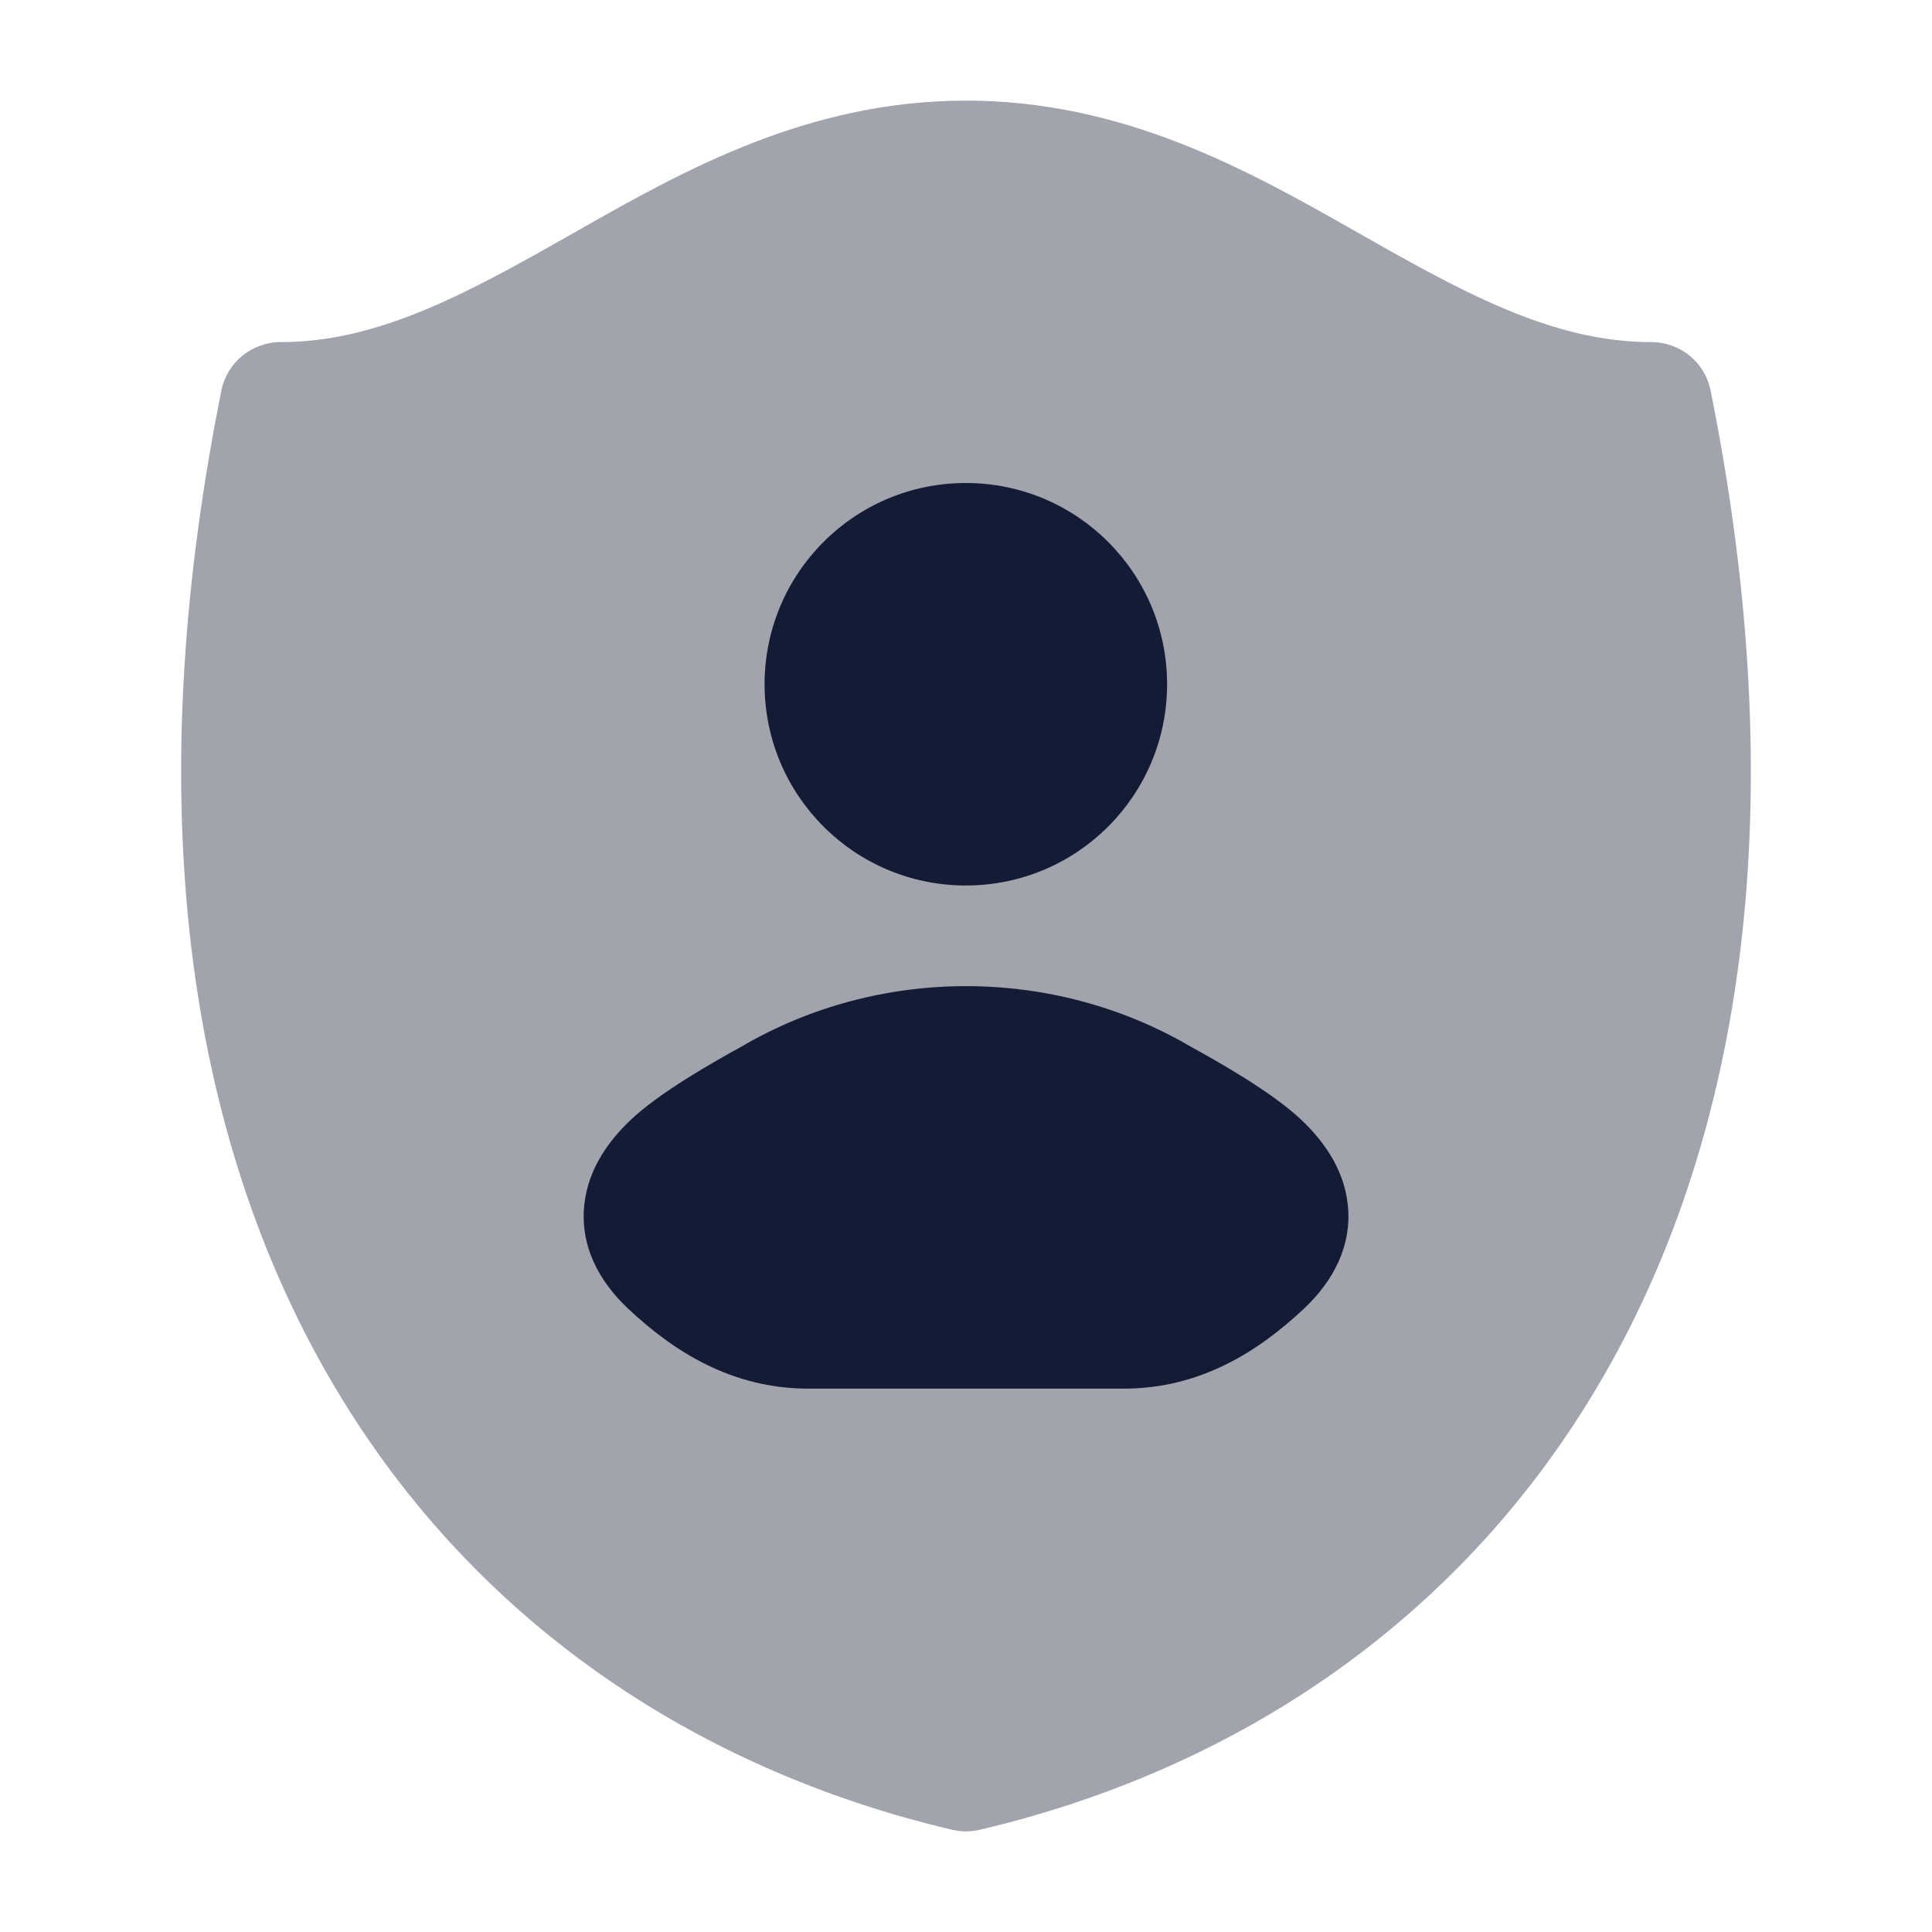 <svg width="24" height="24" viewBox="0 0 24 24" fill="none" xmlns="http://www.w3.org/2000/svg">
<path opacity="0.4" d="M7.207 2.848C8.518 2.103 10.053 1.25 12 1.25C13.947 1.25 15.482 2.103 16.793 2.848C18.133 3.609 19.262 4.25 20.515 4.25C20.872 4.25 21.18 4.502 21.25 4.852C22.28 9.983 21.66 14.075 19.921 17.093C18.18 20.116 15.364 21.98 12.171 22.73C12.059 22.757 11.941 22.757 11.828 22.73C8.636 21.98 5.82 20.116 4.079 17.093C2.34 14.075 1.72 9.983 2.75 4.852C2.82 4.502 3.128 4.25 3.485 4.25C4.738 4.25 5.867 3.609 7.207 2.848Z" fill="#141B34"/>
<path d="M14.498 8.5C14.498 9.881 13.379 11 11.998 11C10.617 11 9.498 9.881 9.498 8.5C9.498 7.119 10.617 6 11.998 6C13.379 6 14.498 7.119 14.498 8.5Z" fill="#141B34"/>
<path d="M9.211 13.001C10.92 12 13.081 12 14.79 13.001C15.099 13.172 15.806 13.564 16.18 13.925C16.413 14.149 16.691 14.496 16.742 14.96C16.799 15.473 16.562 15.915 16.197 16.258C15.637 16.783 14.915 17.25 13.96 17.25H10.041C9.085 17.25 8.364 16.783 7.804 16.258C7.439 15.915 7.202 15.473 7.259 14.96C7.31 14.496 7.588 14.149 7.821 13.925C8.195 13.564 8.902 13.172 9.211 13.001Z" fill="#141B34"/>
</svg>
